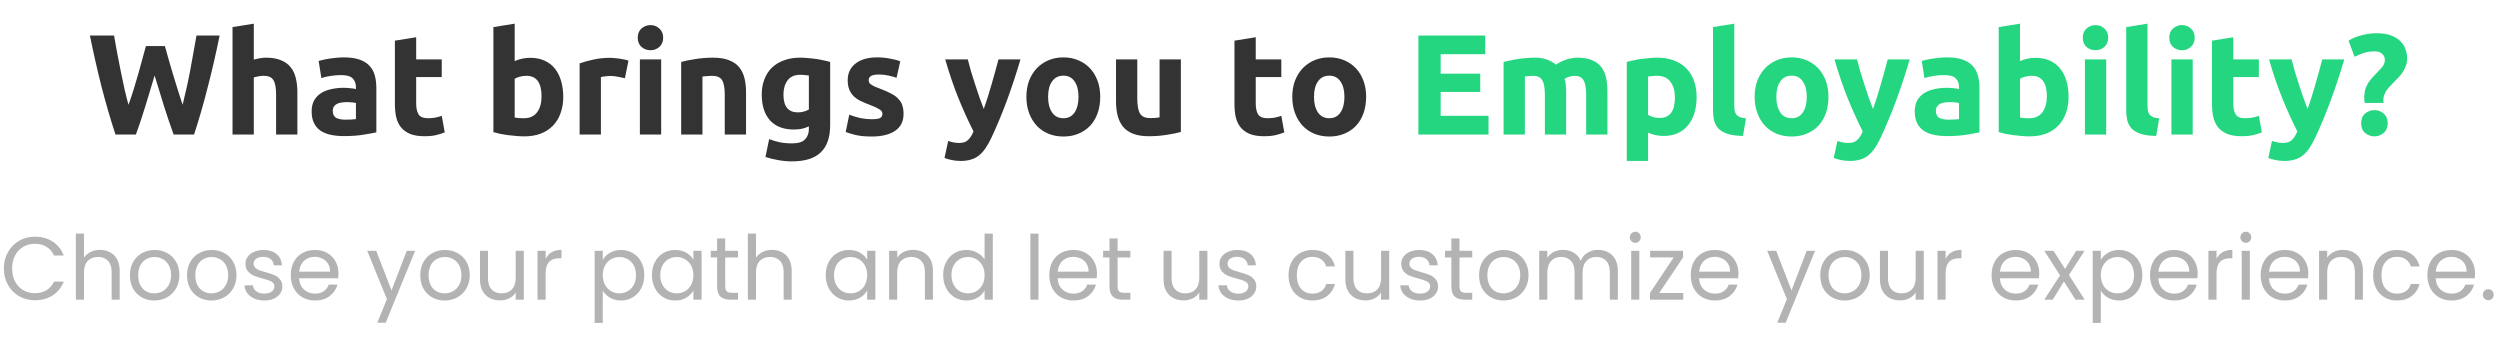 <svg width="560" height="76" viewBox="0 0 560 76" fill="none" xmlns="http://www.w3.org/2000/svg">
<path d="M36.94 10.324C37.196 11.198 37.473 12.191 37.772 13.3C38.092 14.388 38.423 15.518 38.764 16.692C39.127 17.865 39.489 19.038 39.852 20.212C40.215 21.385 40.567 22.473 40.908 23.476C41.185 22.388 41.463 21.204 41.74 19.924C42.039 18.644 42.316 17.321 42.572 15.956C42.828 14.591 43.073 13.236 43.308 11.892C43.564 10.527 43.799 9.214 44.012 7.956H49.196C48.449 11.668 47.585 15.433 46.604 19.252C45.644 23.07 44.599 26.697 43.468 30.132H38.892C38.145 28.084 37.42 25.94 36.716 23.7C36.012 21.439 35.319 19.177 34.636 16.916C33.953 19.177 33.271 21.439 32.588 23.7C31.905 25.94 31.191 28.084 30.444 30.132H25.868C24.737 26.697 23.681 23.07 22.7 19.252C21.74 15.433 20.887 11.668 20.14 7.956H25.548C25.761 9.214 25.996 10.527 26.252 11.892C26.508 13.236 26.775 14.591 27.052 15.956C27.329 17.321 27.607 18.644 27.884 19.924C28.183 21.204 28.481 22.388 28.78 23.476C29.164 22.43 29.537 21.321 29.9 20.148C30.263 18.974 30.615 17.801 30.956 16.628C31.297 15.454 31.607 14.324 31.884 13.236C32.183 12.148 32.449 11.177 32.684 10.324H36.94ZM52.084 30.132V6.068L56.852 5.3V13.364C57.172 13.257 57.577 13.161 58.068 13.076C58.58 12.969 59.07 12.916 59.54 12.916C60.905 12.916 62.036 13.108 62.932 13.492C63.849 13.854 64.574 14.377 65.108 15.06C65.662 15.742 66.046 16.553 66.26 17.492C66.494 18.43 66.612 19.476 66.612 20.628V30.132H61.844V21.204C61.844 19.668 61.641 18.58 61.236 17.94C60.852 17.3 60.126 16.98 59.06 16.98C58.633 16.98 58.228 17.023 57.844 17.108C57.481 17.172 57.15 17.247 56.852 17.332V30.132H52.084ZM77.359 26.804C77.829 26.804 78.277 26.793 78.704 26.772C79.13 26.75 79.472 26.718 79.728 26.676V23.06C79.535 23.017 79.248 22.974 78.864 22.932C78.48 22.889 78.127 22.868 77.808 22.868C77.359 22.868 76.933 22.9 76.528 22.964C76.144 23.006 75.802 23.102 75.504 23.252C75.205 23.401 74.97 23.604 74.799 23.86C74.629 24.116 74.543 24.436 74.543 24.82C74.543 25.567 74.789 26.089 75.279 26.388C75.791 26.665 76.485 26.804 77.359 26.804ZM76.975 12.852C78.383 12.852 79.557 13.012 80.496 13.332C81.434 13.652 82.181 14.111 82.736 14.708C83.311 15.305 83.717 16.03 83.951 16.884C84.186 17.737 84.303 18.686 84.303 19.732V29.652C83.621 29.801 82.671 29.972 81.456 30.164C80.24 30.377 78.767 30.484 77.04 30.484C75.951 30.484 74.96 30.388 74.064 30.196C73.189 30.004 72.431 29.695 71.791 29.268C71.151 28.82 70.661 28.244 70.32 27.54C69.978 26.836 69.808 25.972 69.808 24.948C69.808 23.966 69.999 23.134 70.383 22.452C70.789 21.769 71.322 21.225 71.984 20.82C72.645 20.415 73.402 20.127 74.255 19.956C75.109 19.764 75.994 19.668 76.912 19.668C77.53 19.668 78.074 19.7 78.543 19.764C79.034 19.806 79.429 19.87 79.728 19.956V19.508C79.728 18.697 79.482 18.047 78.992 17.556C78.501 17.065 77.647 16.82 76.431 16.82C75.621 16.82 74.821 16.884 74.031 17.012C73.242 17.119 72.559 17.279 71.984 17.492L71.376 13.652C71.653 13.566 71.994 13.481 72.4 13.396C72.826 13.289 73.285 13.204 73.775 13.14C74.266 13.055 74.778 12.991 75.311 12.948C75.866 12.884 76.421 12.852 76.975 12.852ZM88.455 9.108L93.223 8.34V13.3H98.951V17.268H93.223V23.188C93.223 24.191 93.394 24.991 93.735 25.588C94.098 26.185 94.812 26.484 95.879 26.484C96.391 26.484 96.914 26.441 97.447 26.356C98.002 26.249 98.503 26.11 98.951 25.94L99.623 29.652C99.047 29.887 98.407 30.089 97.703 30.26C96.999 30.43 96.135 30.516 95.111 30.516C93.81 30.516 92.732 30.345 91.879 30.004C91.026 29.641 90.343 29.151 89.831 28.532C89.319 27.892 88.956 27.124 88.743 26.228C88.551 25.332 88.455 24.34 88.455 23.252V9.108ZM121.305 21.588C121.305 18.516 120.175 16.98 117.913 16.98C117.423 16.98 116.932 17.044 116.441 17.172C115.972 17.3 115.588 17.46 115.289 17.652V26.324C115.524 26.366 115.823 26.409 116.185 26.452C116.548 26.473 116.943 26.484 117.369 26.484C118.671 26.484 119.652 26.036 120.313 25.14C120.975 24.244 121.305 23.06 121.305 21.588ZM126.169 21.716C126.169 23.06 125.967 24.276 125.561 25.364C125.177 26.452 124.612 27.38 123.865 28.148C123.119 28.916 122.201 29.513 121.113 29.94C120.025 30.345 118.788 30.548 117.401 30.548C116.825 30.548 116.217 30.516 115.577 30.452C114.959 30.409 114.34 30.345 113.721 30.26C113.124 30.174 112.548 30.078 111.993 29.972C111.439 29.844 110.948 29.716 110.521 29.588V6.068L115.289 5.3V13.684C115.823 13.449 116.377 13.268 116.953 13.14C117.529 13.012 118.148 12.948 118.809 12.948C120.004 12.948 121.06 13.161 121.977 13.588C122.895 13.993 123.663 14.58 124.281 15.348C124.9 16.116 125.369 17.044 125.689 18.132C126.009 19.198 126.169 20.393 126.169 21.716ZM139.978 17.524C139.551 17.417 139.05 17.311 138.474 17.204C137.898 17.076 137.279 17.012 136.618 17.012C136.319 17.012 135.956 17.044 135.53 17.108C135.124 17.151 134.815 17.204 134.602 17.268V30.132H129.834V14.196C130.687 13.897 131.69 13.62 132.842 13.364C134.015 13.086 135.316 12.948 136.746 12.948C137.002 12.948 137.311 12.969 137.674 13.012C138.036 13.033 138.399 13.076 138.762 13.14C139.124 13.182 139.487 13.246 139.85 13.332C140.212 13.396 140.522 13.481 140.778 13.588L139.978 17.524ZM148.102 30.132H143.334V13.3H148.102V30.132ZM148.55 8.436C148.55 9.31 148.262 10.004 147.686 10.516C147.131 11.007 146.47 11.252 145.702 11.252C144.934 11.252 144.262 11.007 143.686 10.516C143.131 10.004 142.854 9.31 142.854 8.436C142.854 7.561 143.131 6.878 143.686 6.388C144.262 5.876 144.934 5.62 145.702 5.62C146.47 5.62 147.131 5.876 147.686 6.388C148.262 6.878 148.55 7.561 148.55 8.436ZM152.584 13.876C153.394 13.641 154.44 13.428 155.72 13.236C157 13.023 158.344 12.916 159.752 12.916C161.181 12.916 162.365 13.108 163.304 13.492C164.264 13.854 165.021 14.377 165.576 15.06C166.13 15.742 166.525 16.553 166.76 17.492C166.994 18.43 167.112 19.476 167.112 20.628V30.132H162.344V21.204C162.344 19.668 162.141 18.58 161.736 17.94C161.33 17.3 160.573 16.98 159.464 16.98C159.122 16.98 158.76 17.001 158.376 17.044C157.992 17.065 157.65 17.097 157.352 17.14V30.132H152.584V13.876ZM175.492 21.172C175.492 23.838 176.569 25.172 178.724 25.172C179.214 25.172 179.673 25.108 180.1 24.98C180.526 24.852 180.889 24.703 181.188 24.532V16.916C180.953 16.873 180.676 16.841 180.356 16.82C180.036 16.777 179.662 16.756 179.236 16.756C177.977 16.756 177.038 17.172 176.42 18.004C175.801 18.836 175.492 19.892 175.492 21.172ZM185.956 28.02C185.956 30.772 185.252 32.809 183.844 34.132C182.457 35.476 180.302 36.148 177.38 36.148C176.356 36.148 175.332 36.052 174.308 35.86C173.284 35.689 172.334 35.455 171.46 35.156L172.292 31.156C173.038 31.454 173.817 31.689 174.628 31.86C175.46 32.031 176.398 32.116 177.444 32.116C178.809 32.116 179.769 31.817 180.324 31.22C180.9 30.622 181.188 29.855 181.188 28.916V28.308C180.676 28.543 180.142 28.724 179.588 28.852C179.054 28.959 178.468 29.012 177.828 29.012C175.502 29.012 173.721 28.329 172.484 26.964C171.246 25.577 170.628 23.646 170.628 21.172C170.628 19.934 170.82 18.814 171.204 17.812C171.588 16.788 172.142 15.913 172.868 15.188C173.614 14.463 174.521 13.908 175.588 13.524C176.654 13.118 177.86 12.916 179.204 12.916C179.78 12.916 180.366 12.948 180.964 13.012C181.582 13.055 182.19 13.118 182.788 13.204C183.385 13.289 183.95 13.396 184.484 13.524C185.038 13.63 185.529 13.748 185.956 13.876V28.02ZM195.26 26.708C196.134 26.708 196.753 26.622 197.116 26.452C197.478 26.281 197.66 25.951 197.66 25.46C197.66 25.076 197.425 24.745 196.956 24.468C196.486 24.169 195.772 23.838 194.812 23.476C194.065 23.198 193.382 22.91 192.764 22.612C192.166 22.313 191.654 21.961 191.228 21.556C190.801 21.129 190.47 20.628 190.236 20.052C190.001 19.476 189.884 18.782 189.884 17.972C189.884 16.393 190.47 15.145 191.644 14.228C192.817 13.31 194.428 12.852 196.476 12.852C197.5 12.852 198.481 12.948 199.42 13.14C200.358 13.31 201.105 13.502 201.66 13.716L200.828 17.428C200.273 17.236 199.665 17.065 199.004 16.916C198.364 16.767 197.638 16.692 196.828 16.692C195.334 16.692 194.588 17.108 194.588 17.94C194.588 18.132 194.62 18.302 194.684 18.452C194.748 18.601 194.876 18.75 195.068 18.9C195.26 19.028 195.516 19.177 195.836 19.348C196.177 19.497 196.604 19.668 197.116 19.86C198.161 20.244 199.025 20.628 199.708 21.012C200.39 21.375 200.924 21.78 201.308 22.228C201.713 22.654 201.99 23.134 202.14 23.668C202.31 24.201 202.396 24.82 202.396 25.524C202.396 27.188 201.766 28.447 200.508 29.3C199.27 30.153 197.51 30.58 195.228 30.58C193.734 30.58 192.486 30.452 191.484 30.196C190.502 29.94 189.82 29.727 189.436 29.556L190.236 25.684C191.046 26.004 191.878 26.26 192.732 26.452C193.585 26.622 194.428 26.708 195.26 26.708ZM228.59 13.3C227.63 16.543 226.628 19.582 225.582 22.42C224.537 25.257 223.396 28.009 222.158 30.676C221.71 31.636 221.262 32.447 220.814 33.108C220.366 33.791 219.876 34.345 219.342 34.772C218.809 35.22 218.201 35.54 217.518 35.732C216.857 35.945 216.078 36.052 215.182 36.052C214.436 36.052 213.742 35.977 213.102 35.828C212.484 35.7 211.972 35.55 211.566 35.38L212.398 31.572C212.889 31.742 213.326 31.86 213.71 31.924C214.094 31.988 214.5 32.02 214.926 32.02C215.78 32.02 216.43 31.785 216.878 31.316C217.348 30.868 217.742 30.238 218.062 29.428C216.974 27.294 215.886 24.905 214.798 22.26C213.71 19.593 212.686 16.607 211.726 13.3H216.782C216.996 14.132 217.241 15.039 217.518 16.02C217.817 16.98 218.126 17.961 218.446 18.964C218.766 19.945 219.086 20.905 219.406 21.844C219.748 22.782 220.068 23.636 220.366 24.404C220.644 23.636 220.932 22.782 221.23 21.844C221.529 20.905 221.817 19.945 222.094 18.964C222.393 17.961 222.67 16.98 222.926 16.02C223.204 15.039 223.449 14.132 223.662 13.3H228.59ZM246.453 21.684C246.453 23.006 246.261 24.223 245.877 25.332C245.493 26.42 244.938 27.358 244.213 28.148C243.487 28.916 242.613 29.513 241.589 29.94C240.586 30.366 239.455 30.58 238.197 30.58C236.959 30.58 235.829 30.366 234.805 29.94C233.802 29.513 232.938 28.916 232.213 28.148C231.487 27.358 230.922 26.42 230.517 25.332C230.111 24.223 229.909 23.006 229.909 21.684C229.909 20.361 230.111 19.156 230.517 18.068C230.943 16.98 231.519 16.052 232.245 15.284C232.991 14.516 233.866 13.918 234.869 13.492C235.893 13.065 237.002 12.852 238.197 12.852C239.413 12.852 240.522 13.065 241.525 13.492C242.549 13.918 243.423 14.516 244.149 15.284C244.874 16.052 245.439 16.98 245.845 18.068C246.25 19.156 246.453 20.361 246.453 21.684ZM241.589 21.684C241.589 20.212 241.29 19.06 240.693 18.228C240.117 17.375 239.285 16.948 238.197 16.948C237.109 16.948 236.266 17.375 235.669 18.228C235.071 19.06 234.773 20.212 234.773 21.684C234.773 23.156 235.071 24.329 235.669 25.204C236.266 26.057 237.109 26.484 238.197 26.484C239.285 26.484 240.117 26.057 240.693 25.204C241.29 24.329 241.589 23.156 241.589 21.684ZM264.514 29.556C263.704 29.791 262.658 30.004 261.378 30.196C260.098 30.409 258.754 30.516 257.346 30.516C255.917 30.516 254.722 30.324 253.762 29.94C252.824 29.556 252.077 29.023 251.522 28.34C250.968 27.636 250.573 26.804 250.338 25.844C250.104 24.884 249.986 23.828 249.986 22.676V13.3H254.754V22.1C254.754 23.636 254.957 24.745 255.362 25.428C255.768 26.11 256.525 26.452 257.634 26.452C257.976 26.452 258.338 26.441 258.722 26.42C259.106 26.377 259.448 26.334 259.746 26.292V13.3H264.514V29.556ZM276.518 9.108L281.286 8.34V13.3H287.014V17.268H281.286V23.188C281.286 24.191 281.456 24.991 281.798 25.588C282.16 26.185 282.875 26.484 283.942 26.484C284.454 26.484 284.976 26.441 285.51 26.356C286.064 26.249 286.566 26.11 287.014 25.94L287.686 29.652C287.11 29.887 286.47 30.089 285.766 30.26C285.062 30.43 284.198 30.516 283.174 30.516C281.872 30.516 280.795 30.345 279.942 30.004C279.088 29.641 278.406 29.151 277.894 28.532C277.382 27.892 277.019 27.124 276.806 26.228C276.614 25.332 276.518 24.34 276.518 23.252V9.108ZM306.015 21.684C306.015 23.006 305.823 24.223 305.439 25.332C305.055 26.42 304.501 27.358 303.775 28.148C303.05 28.916 302.175 29.513 301.151 29.94C300.149 30.366 299.018 30.58 297.759 30.58C296.522 30.58 295.391 30.366 294.367 29.94C293.365 29.513 292.501 28.916 291.775 28.148C291.05 27.358 290.485 26.42 290.079 25.332C289.674 24.223 289.471 23.006 289.471 21.684C289.471 20.361 289.674 19.156 290.079 18.068C290.506 16.98 291.082 16.052 291.807 15.284C292.554 14.516 293.429 13.918 294.431 13.492C295.455 13.065 296.565 12.852 297.759 12.852C298.975 12.852 300.085 13.065 301.087 13.492C302.111 13.918 302.986 14.516 303.711 15.284C304.437 16.052 305.002 16.98 305.407 18.068C305.813 19.156 306.015 20.361 306.015 21.684ZM301.151 21.684C301.151 20.212 300.853 19.06 300.255 18.228C299.679 17.375 298.847 16.948 297.759 16.948C296.671 16.948 295.829 17.375 295.231 18.228C294.634 19.06 294.335 20.212 294.335 21.684C294.335 23.156 294.634 24.329 295.231 25.204C295.829 26.057 296.671 26.484 297.759 26.484C298.847 26.484 299.679 26.057 300.255 25.204C300.853 24.329 301.151 23.156 301.151 21.684Z" fill="#333333"/>
<path d="M317.716 30.132V7.956H332.692V12.148H322.708V16.5H331.572V20.596H322.708V25.94H333.428V30.132H317.716ZM346.051 21.204C346.051 19.668 345.848 18.58 345.443 17.94C345.059 17.3 344.387 16.98 343.427 16.98C343.128 16.98 342.819 17.001 342.499 17.044C342.179 17.065 341.869 17.097 341.571 17.14V30.132H336.803V13.876C337.208 13.769 337.677 13.662 338.211 13.556C338.765 13.428 339.341 13.321 339.939 13.236C340.557 13.129 341.187 13.055 341.827 13.012C342.467 12.948 343.096 12.916 343.715 12.916C344.931 12.916 345.912 13.076 346.659 13.396C347.427 13.694 348.056 14.057 348.547 14.484C349.229 13.993 350.008 13.609 350.883 13.332C351.779 13.055 352.6 12.916 353.347 12.916C354.691 12.916 355.789 13.108 356.643 13.492C357.517 13.854 358.211 14.377 358.723 15.06C359.235 15.742 359.587 16.553 359.779 17.492C359.971 18.43 360.067 19.476 360.067 20.628V30.132H355.299V21.204C355.299 19.668 355.096 18.58 354.691 17.94C354.307 17.3 353.635 16.98 352.675 16.98C352.419 16.98 352.056 17.044 351.587 17.172C351.139 17.3 350.765 17.46 350.467 17.652C350.616 18.142 350.712 18.665 350.755 19.22C350.797 19.753 350.819 20.329 350.819 20.948V30.132H346.051V21.204ZM375.18 21.844C375.18 20.372 374.85 19.198 374.188 18.324C373.527 17.428 372.546 16.98 371.244 16.98C370.818 16.98 370.423 17.001 370.06 17.044C369.698 17.065 369.399 17.097 369.164 17.14V25.748C369.463 25.94 369.847 26.1 370.316 26.228C370.807 26.356 371.298 26.42 371.788 26.42C374.05 26.42 375.18 24.895 375.18 21.844ZM380.044 21.716C380.044 23.017 379.884 24.201 379.564 25.268C379.244 26.334 378.775 27.252 378.156 28.02C377.538 28.788 376.77 29.385 375.852 29.812C374.935 30.238 373.879 30.452 372.684 30.452C372.023 30.452 371.404 30.388 370.828 30.26C370.252 30.132 369.698 29.951 369.164 29.716V36.052H364.396V13.876C364.823 13.748 365.314 13.63 365.868 13.524C366.423 13.396 366.999 13.289 367.596 13.204C368.215 13.118 368.834 13.055 369.452 13.012C370.092 12.948 370.7 12.916 371.276 12.916C372.663 12.916 373.9 13.129 374.988 13.556C376.076 13.961 376.994 14.548 377.74 15.316C378.487 16.062 379.052 16.98 379.436 18.068C379.842 19.156 380.044 20.372 380.044 21.716ZM390.429 30.452C389.042 30.43 387.911 30.281 387.037 30.004C386.183 29.727 385.501 29.343 384.989 28.852C384.498 28.34 384.157 27.732 383.965 27.028C383.794 26.302 383.709 25.492 383.709 24.596V6.068L388.477 5.3V23.636C388.477 24.062 388.509 24.447 388.573 24.788C388.637 25.129 388.754 25.417 388.925 25.652C389.117 25.887 389.383 26.078 389.725 26.228C390.066 26.377 390.525 26.473 391.101 26.516L390.429 30.452ZM409.578 21.684C409.578 23.006 409.386 24.223 409.002 25.332C408.618 26.42 408.063 27.358 407.338 28.148C406.612 28.916 405.738 29.513 404.714 29.94C403.711 30.366 402.58 30.58 401.322 30.58C400.084 30.58 398.954 30.366 397.93 29.94C396.927 29.513 396.063 28.916 395.338 28.148C394.612 27.358 394.047 26.42 393.642 25.332C393.236 24.223 393.034 23.006 393.034 21.684C393.034 20.361 393.236 19.156 393.642 18.068C394.068 16.98 394.644 16.052 395.37 15.284C396.116 14.516 396.991 13.918 397.994 13.492C399.018 13.065 400.127 12.852 401.322 12.852C402.538 12.852 403.647 13.065 404.65 13.492C405.674 13.918 406.548 14.516 407.274 15.284C407.999 16.052 408.564 16.98 408.97 18.068C409.375 19.156 409.578 20.361 409.578 21.684ZM404.714 21.684C404.714 20.212 404.415 19.06 403.818 18.228C403.242 17.375 402.41 16.948 401.322 16.948C400.234 16.948 399.391 17.375 398.794 18.228C398.196 19.06 397.898 20.212 397.898 21.684C397.898 23.156 398.196 24.329 398.794 25.204C399.391 26.057 400.234 26.484 401.322 26.484C402.41 26.484 403.242 26.057 403.818 25.204C404.415 24.329 404.714 23.156 404.714 21.684ZM427.778 13.3C426.818 16.543 425.815 19.582 424.77 22.42C423.724 25.257 422.583 28.009 421.346 30.676C420.898 31.636 420.45 32.447 420.002 33.108C419.554 33.791 419.063 34.345 418.53 34.772C417.996 35.22 417.388 35.54 416.706 35.732C416.044 35.945 415.266 36.052 414.37 36.052C413.623 36.052 412.93 35.977 412.29 35.828C411.671 35.7 411.159 35.55 410.754 35.38L411.586 31.572C412.076 31.742 412.514 31.86 412.898 31.924C413.282 31.988 413.687 32.02 414.114 32.02C414.967 32.02 415.618 31.785 416.066 31.316C416.535 30.868 416.93 30.238 417.25 29.428C416.162 27.294 415.074 24.905 413.986 22.26C412.898 19.593 411.874 16.607 410.914 13.3H415.97C416.183 14.132 416.428 15.039 416.706 16.02C417.004 16.98 417.314 17.961 417.634 18.964C417.954 19.945 418.274 20.905 418.594 21.844C418.935 22.782 419.255 23.636 419.554 24.404C419.831 23.636 420.119 22.782 420.418 21.844C420.716 20.905 421.004 19.945 421.282 18.964C421.58 17.961 421.858 16.98 422.114 16.02C422.391 15.039 422.636 14.132 422.85 13.3H427.778ZM436.453 26.804C436.923 26.804 437.371 26.793 437.797 26.772C438.224 26.75 438.565 26.718 438.821 26.676V23.06C438.629 23.017 438.341 22.974 437.957 22.932C437.573 22.889 437.221 22.868 436.901 22.868C436.453 22.868 436.027 22.9 435.621 22.964C435.237 23.006 434.896 23.102 434.597 23.252C434.299 23.401 434.064 23.604 433.893 23.86C433.723 24.116 433.637 24.436 433.637 24.82C433.637 25.567 433.883 26.089 434.373 26.388C434.885 26.665 435.579 26.804 436.453 26.804ZM436.069 12.852C437.477 12.852 438.651 13.012 439.589 13.332C440.528 13.652 441.275 14.111 441.829 14.708C442.405 15.305 442.811 16.03 443.045 16.884C443.28 17.737 443.397 18.686 443.397 19.732V29.652C442.715 29.801 441.765 29.972 440.549 30.164C439.333 30.377 437.861 30.484 436.133 30.484C435.045 30.484 434.053 30.388 433.157 30.196C432.283 30.004 431.525 29.695 430.885 29.268C430.245 28.82 429.755 28.244 429.413 27.54C429.072 26.836 428.901 25.972 428.901 24.948C428.901 23.966 429.093 23.134 429.477 22.452C429.883 21.769 430.416 21.225 431.077 20.82C431.739 20.415 432.496 20.127 433.349 19.956C434.203 19.764 435.088 19.668 436.005 19.668C436.624 19.668 437.168 19.7 437.637 19.764C438.128 19.806 438.523 19.87 438.821 19.956V19.508C438.821 18.697 438.576 18.047 438.085 17.556C437.595 17.065 436.741 16.82 435.525 16.82C434.715 16.82 433.915 16.884 433.125 17.012C432.336 17.119 431.653 17.279 431.077 17.492L430.469 13.652C430.747 13.566 431.088 13.481 431.493 13.396C431.92 13.289 432.379 13.204 432.869 13.14C433.36 13.055 433.872 12.991 434.405 12.948C434.96 12.884 435.515 12.852 436.069 12.852ZM458.493 21.588C458.493 18.516 457.362 16.98 455.101 16.98C454.61 16.98 454.119 17.044 453.629 17.172C453.159 17.3 452.775 17.46 452.477 17.652V26.324C452.711 26.366 453.01 26.409 453.373 26.452C453.735 26.473 454.13 26.484 454.557 26.484C455.858 26.484 456.839 26.036 457.501 25.14C458.162 24.244 458.493 23.06 458.493 21.588ZM463.357 21.716C463.357 23.06 463.154 24.276 462.749 25.364C462.365 26.452 461.799 27.38 461.053 28.148C460.306 28.916 459.389 29.513 458.301 29.94C457.213 30.345 455.975 30.548 454.589 30.548C454.013 30.548 453.405 30.516 452.765 30.452C452.146 30.409 451.527 30.345 450.909 30.26C450.311 30.174 449.735 30.078 449.181 29.972C448.626 29.844 448.135 29.716 447.709 29.588V6.068L452.477 5.3V13.684C453.01 13.449 453.565 13.268 454.141 13.14C454.717 13.012 455.335 12.948 455.997 12.948C457.191 12.948 458.247 13.161 459.165 13.588C460.082 13.993 460.85 14.58 461.469 15.348C462.087 16.116 462.557 17.044 462.877 18.132C463.197 19.198 463.357 20.393 463.357 21.716ZM471.789 30.132H467.021V13.3H471.789V30.132ZM472.237 8.436C472.237 9.31 471.949 10.004 471.373 10.516C470.819 11.007 470.157 11.252 469.389 11.252C468.621 11.252 467.949 11.007 467.373 10.516C466.819 10.004 466.541 9.31 466.541 8.436C466.541 7.561 466.819 6.878 467.373 6.388C467.949 5.876 468.621 5.62 469.389 5.62C470.157 5.62 470.819 5.876 471.373 6.388C471.949 6.878 472.237 7.561 472.237 8.436ZM482.991 30.452C481.605 30.43 480.474 30.281 479.599 30.004C478.746 29.727 478.063 29.343 477.551 28.852C477.061 28.34 476.719 27.732 476.527 27.028C476.357 26.302 476.271 25.492 476.271 24.596V6.068L481.039 5.3V23.636C481.039 24.062 481.071 24.447 481.135 24.788C481.199 25.129 481.317 25.417 481.487 25.652C481.679 25.887 481.946 26.078 482.287 26.228C482.629 26.377 483.087 26.473 483.663 26.516L482.991 30.452ZM491.164 30.132H486.396V13.3H491.164V30.132ZM491.612 8.436C491.612 9.31 491.324 10.004 490.748 10.516C490.194 11.007 489.532 11.252 488.764 11.252C487.996 11.252 487.324 11.007 486.748 10.516C486.194 10.004 485.916 9.31 485.916 8.436C485.916 7.561 486.194 6.878 486.748 6.388C487.324 5.876 487.996 5.62 488.764 5.62C489.532 5.62 490.194 5.876 490.748 6.388C491.324 6.878 491.612 7.561 491.612 8.436ZM495.486 9.108L500.254 8.34V13.3H505.982V17.268H500.254V23.188C500.254 24.191 500.425 24.991 500.766 25.588C501.129 26.185 501.844 26.484 502.91 26.484C503.422 26.484 503.945 26.441 504.478 26.356C505.033 26.249 505.534 26.11 505.982 25.94L506.654 29.652C506.078 29.887 505.438 30.089 504.734 30.26C504.03 30.43 503.166 30.516 502.142 30.516C500.841 30.516 499.764 30.345 498.91 30.004C498.057 29.641 497.374 29.151 496.862 28.532C496.35 27.892 495.988 27.124 495.774 26.228C495.582 25.332 495.486 24.34 495.486 23.252V9.108ZM525.122 13.3C524.162 16.543 523.159 19.582 522.114 22.42C521.068 25.257 519.927 28.009 518.69 30.676C518.242 31.636 517.794 32.447 517.345 33.108C516.898 33.791 516.407 34.345 515.874 34.772C515.34 35.22 514.732 35.54 514.05 35.732C513.388 35.945 512.61 36.052 511.714 36.052C510.967 36.052 510.274 35.977 509.634 35.828C509.015 35.7 508.503 35.55 508.098 35.38L508.93 31.572C509.42 31.742 509.858 31.86 510.242 31.924C510.626 31.988 511.031 32.02 511.458 32.02C512.311 32.02 512.962 31.785 513.41 31.316C513.879 30.868 514.274 30.238 514.594 29.428C513.506 27.294 512.418 24.905 511.33 22.26C510.242 19.593 509.218 16.607 508.258 13.3H513.314C513.527 14.132 513.772 15.039 514.05 16.02C514.348 16.98 514.658 17.961 514.978 18.964C515.298 19.945 515.618 20.905 515.938 21.844C516.279 22.782 516.599 23.636 516.898 24.404C517.175 23.636 517.463 22.782 517.762 21.844C518.06 20.905 518.348 19.945 518.626 18.964C518.924 17.961 519.202 16.98 519.458 16.02C519.735 15.039 519.98 14.132 520.194 13.3H525.122ZM531.87 11.508C531.102 11.508 530.376 11.604 529.694 11.796C529.011 11.988 528.254 12.297 527.422 12.724L526.078 9.108C526.91 8.575 527.891 8.169 529.022 7.892C530.152 7.593 531.262 7.444 532.35 7.444C533.715 7.444 534.835 7.625 535.71 7.988C536.606 8.351 537.31 8.809 537.822 9.364C538.334 9.918 538.686 10.527 538.878 11.188C539.091 11.849 539.198 12.479 539.198 13.076C539.198 13.673 539.102 14.228 538.91 14.74C538.739 15.23 538.515 15.689 538.238 16.116C537.96 16.543 537.64 16.948 537.278 17.332C536.915 17.716 536.563 18.078 536.222 18.42C535.966 18.676 535.699 18.953 535.422 19.252C535.144 19.529 534.888 19.828 534.654 20.148C534.44 20.468 534.259 20.809 534.11 21.172C533.96 21.513 533.885 21.865 533.885 22.228C533.885 22.313 533.885 22.441 533.885 22.612C533.885 22.782 533.896 22.932 533.918 23.06H529.694C529.651 22.846 529.619 22.612 529.598 22.356C529.598 22.078 529.598 21.844 529.598 21.652C529.598 21.055 529.672 20.521 529.822 20.052C529.971 19.561 530.163 19.113 530.398 18.708C530.654 18.281 530.942 17.887 531.262 17.524C531.582 17.161 531.912 16.809 532.254 16.468C532.744 15.977 533.192 15.497 533.598 15.028C534.003 14.537 534.206 13.982 534.206 13.364C534.206 12.852 534.003 12.415 533.598 12.052C533.214 11.689 532.638 11.508 531.87 11.508ZM534.845 27.604C534.845 28.543 534.536 29.268 533.918 29.78C533.32 30.292 532.638 30.548 531.87 30.548C531.102 30.548 530.408 30.292 529.79 29.78C529.192 29.268 528.894 28.543 528.894 27.604C528.894 26.665 529.192 25.94 529.79 25.428C530.408 24.916 531.102 24.66 531.87 24.66C532.638 24.66 533.32 24.916 533.918 25.428C534.536 25.94 534.845 26.665 534.845 27.604Z" fill="#24D680"/>
<path d="M0.86 60.152C0.86 58.792 1.167 57.572 1.78 56.492C2.393 55.398 3.227 54.545 4.28 53.932C5.347 53.319 6.527 53.012 7.82 53.012C9.34 53.012 10.667 53.379 11.8 54.112C12.933 54.845 13.76 55.885 14.28 57.232H12.1C11.713 56.392 11.153 55.745 10.42 55.292C9.7 54.839 8.833 54.612 7.82 54.612C6.847 54.612 5.973 54.839 5.2 55.292C4.427 55.745 3.82 56.392 3.38 57.232C2.94 58.059 2.72 59.032 2.72 60.152C2.72 61.258 2.94 62.232 3.38 63.072C3.82 63.898 4.427 64.538 5.2 64.992C5.973 65.445 6.847 65.672 7.82 65.672C8.833 65.672 9.7 65.452 10.42 65.012C11.153 64.558 11.713 63.912 12.1 63.072H14.28C13.76 64.405 12.933 65.439 11.8 66.172C10.667 66.892 9.34 67.252 7.82 67.252C6.527 67.252 5.347 66.952 4.28 66.352C3.227 65.739 2.393 64.892 1.78 63.812C1.167 62.732 0.86 61.512 0.86 60.152ZM22.429 55.972C23.256 55.972 24.003 56.152 24.669 56.512C25.336 56.858 25.856 57.385 26.229 58.092C26.616 58.798 26.809 59.658 26.809 60.672V67.132H25.009V60.932C25.009 59.839 24.736 59.005 24.189 58.432C23.643 57.845 22.896 57.552 21.949 57.552C20.989 57.552 20.223 57.852 19.649 58.452C19.089 59.052 18.809 59.925 18.809 61.072V67.132H16.989V52.332H18.809V57.732C19.169 57.172 19.663 56.739 20.289 56.432C20.929 56.125 21.643 55.972 22.429 55.972ZM34.562 67.312C33.535 67.312 32.602 67.079 31.762 66.612C30.936 66.145 30.282 65.485 29.802 64.632C29.335 63.765 29.102 62.765 29.102 61.632C29.102 60.512 29.342 59.525 29.822 58.672C30.316 57.805 30.982 57.145 31.822 56.692C32.662 56.225 33.602 55.992 34.642 55.992C35.682 55.992 36.622 56.225 37.462 56.692C38.302 57.145 38.962 57.798 39.442 58.652C39.935 59.505 40.182 60.498 40.182 61.632C40.182 62.765 39.929 63.765 39.422 64.632C38.929 65.485 38.255 66.145 37.402 66.612C36.549 67.079 35.602 67.312 34.562 67.312ZM34.562 65.712C35.215 65.712 35.829 65.558 36.402 65.252C36.975 64.945 37.435 64.485 37.782 63.872C38.142 63.258 38.322 62.512 38.322 61.632C38.322 60.752 38.149 60.005 37.802 59.392C37.456 58.779 37.002 58.325 36.442 58.032C35.882 57.725 35.276 57.572 34.622 57.572C33.956 57.572 33.342 57.725 32.782 58.032C32.236 58.325 31.796 58.779 31.462 59.392C31.129 60.005 30.962 60.752 30.962 61.632C30.962 62.525 31.122 63.279 31.442 63.892C31.776 64.505 32.215 64.965 32.762 65.272C33.309 65.565 33.909 65.712 34.562 65.712ZM47.355 67.312C46.328 67.312 45.395 67.079 44.555 66.612C43.728 66.145 43.075 65.485 42.595 64.632C42.129 63.765 41.895 62.765 41.895 61.632C41.895 60.512 42.135 59.525 42.615 58.672C43.108 57.805 43.775 57.145 44.615 56.692C45.455 56.225 46.395 55.992 47.435 55.992C48.475 55.992 49.415 56.225 50.255 56.692C51.095 57.145 51.755 57.798 52.235 58.652C52.728 59.505 52.975 60.498 52.975 61.632C52.975 62.765 52.722 63.765 52.215 64.632C51.722 65.485 51.048 66.145 50.195 66.612C49.342 67.079 48.395 67.312 47.355 67.312ZM47.355 65.712C48.008 65.712 48.622 65.558 49.195 65.252C49.769 64.945 50.228 64.485 50.575 63.872C50.935 63.258 51.115 62.512 51.115 61.632C51.115 60.752 50.942 60.005 50.595 59.392C50.248 58.779 49.795 58.325 49.235 58.032C48.675 57.725 48.069 57.572 47.415 57.572C46.748 57.572 46.135 57.725 45.575 58.032C45.029 58.325 44.589 58.779 44.255 59.392C43.922 60.005 43.755 60.752 43.755 61.632C43.755 62.525 43.915 63.279 44.235 63.892C44.569 64.505 45.008 64.965 45.555 65.272C46.102 65.565 46.702 65.712 47.355 65.712ZM59.248 67.312C58.408 67.312 57.655 67.172 56.988 66.892C56.322 66.599 55.795 66.198 55.408 65.692C55.022 65.172 54.808 64.579 54.768 63.912H56.648C56.702 64.459 56.955 64.905 57.408 65.252C57.875 65.599 58.481 65.772 59.228 65.772C59.922 65.772 60.468 65.618 60.868 65.312C61.268 65.005 61.468 64.618 61.468 64.152C61.468 63.672 61.255 63.319 60.828 63.092C60.401 62.852 59.742 62.618 58.848 62.392C58.035 62.178 57.368 61.965 56.848 61.752C56.342 61.525 55.901 61.199 55.528 60.772C55.168 60.332 54.988 59.758 54.988 59.052C54.988 58.492 55.155 57.978 55.488 57.512C55.822 57.045 56.295 56.678 56.908 56.412C57.522 56.132 58.221 55.992 59.008 55.992C60.221 55.992 61.202 56.298 61.948 56.912C62.695 57.525 63.095 58.365 63.148 59.432H61.328C61.288 58.858 61.055 58.398 60.628 58.052C60.215 57.705 59.655 57.532 58.948 57.532C58.295 57.532 57.775 57.672 57.388 57.952C57.002 58.232 56.808 58.599 56.808 59.052C56.808 59.412 56.922 59.712 57.148 59.952C57.388 60.178 57.681 60.365 58.028 60.512C58.388 60.645 58.882 60.798 59.508 60.972C60.295 61.185 60.935 61.398 61.428 61.612C61.922 61.812 62.342 62.118 62.688 62.532C63.048 62.945 63.235 63.485 63.248 64.152C63.248 64.752 63.081 65.292 62.748 65.772C62.415 66.252 61.941 66.632 61.328 66.912C60.728 67.178 60.035 67.312 59.248 67.312ZM75.817 61.232C75.817 61.578 75.797 61.945 75.757 62.332H66.997C67.064 63.412 67.431 64.258 68.097 64.872C68.777 65.472 69.597 65.772 70.557 65.772C71.344 65.772 71.997 65.592 72.517 65.232C73.051 64.859 73.424 64.365 73.637 63.752H75.597C75.304 64.805 74.717 65.665 73.837 66.332C72.957 66.985 71.864 67.312 70.557 67.312C69.517 67.312 68.584 67.079 67.757 66.612C66.944 66.145 66.304 65.485 65.837 64.632C65.371 63.765 65.137 62.765 65.137 61.632C65.137 60.498 65.364 59.505 65.817 58.652C66.271 57.798 66.904 57.145 67.717 56.692C68.544 56.225 69.491 55.992 70.557 55.992C71.597 55.992 72.517 56.218 73.317 56.672C74.117 57.125 74.731 57.752 75.157 58.552C75.597 59.339 75.817 60.232 75.817 61.232ZM73.937 60.852C73.937 60.158 73.784 59.565 73.477 59.072C73.171 58.565 72.751 58.185 72.217 57.932C71.697 57.665 71.117 57.532 70.477 57.532C69.557 57.532 68.771 57.825 68.117 58.412C67.477 58.998 67.111 59.812 67.017 60.852H73.937ZM92.992 56.172L86.392 72.292H84.512L86.672 67.012L82.252 56.172H84.272L87.712 65.052L91.112 56.172H92.992ZM99.601 67.312C98.575 67.312 97.641 67.079 96.801 66.612C95.975 66.145 95.321 65.485 94.841 64.632C94.375 63.765 94.141 62.765 94.141 61.632C94.141 60.512 94.381 59.525 94.861 58.672C95.355 57.805 96.021 57.145 96.861 56.692C97.701 56.225 98.641 55.992 99.681 55.992C100.721 55.992 101.661 56.225 102.501 56.692C103.341 57.145 104.001 57.798 104.481 58.652C104.975 59.505 105.221 60.498 105.221 61.632C105.221 62.765 104.968 63.765 104.461 64.632C103.968 65.485 103.295 66.145 102.441 66.612C101.588 67.079 100.641 67.312 99.601 67.312ZM99.601 65.712C100.255 65.712 100.868 65.558 101.441 65.252C102.015 64.945 102.475 64.485 102.821 63.872C103.181 63.258 103.361 62.512 103.361 61.632C103.361 60.752 103.188 60.005 102.841 59.392C102.495 58.779 102.041 58.325 101.481 58.032C100.921 57.725 100.315 57.572 99.661 57.572C98.995 57.572 98.381 57.725 97.821 58.032C97.275 58.325 96.835 58.779 96.501 59.392C96.168 60.005 96.001 60.752 96.001 61.632C96.001 62.525 96.161 63.279 96.481 63.892C96.815 64.505 97.255 64.965 97.801 65.272C98.348 65.565 98.948 65.712 99.601 65.712ZM117.334 56.172V67.132H115.514V65.512C115.168 66.072 114.681 66.512 114.054 66.832C113.441 67.138 112.761 67.292 112.014 67.292C111.161 67.292 110.394 67.118 109.714 66.772C109.034 66.412 108.494 65.879 108.094 65.172C107.708 64.465 107.514 63.605 107.514 62.592V56.172H109.314V62.352C109.314 63.432 109.588 64.265 110.134 64.852C110.681 65.425 111.428 65.712 112.374 65.712C113.348 65.712 114.114 65.412 114.674 64.812C115.234 64.212 115.514 63.339 115.514 62.192V56.172H117.334ZM122.227 57.952C122.547 57.325 123.001 56.839 123.587 56.492C124.187 56.145 124.914 55.972 125.767 55.972V57.852H125.287C123.247 57.852 122.227 58.959 122.227 61.172V67.132H120.407V56.172H122.227V57.952ZM135.02 58.192C135.38 57.565 135.913 57.045 136.62 56.632C137.34 56.205 138.173 55.992 139.12 55.992C140.093 55.992 140.973 56.225 141.76 56.692C142.56 57.158 143.187 57.819 143.64 58.672C144.093 59.512 144.32 60.492 144.32 61.612C144.32 62.718 144.093 63.705 143.64 64.572C143.187 65.439 142.56 66.112 141.76 66.592C140.973 67.072 140.093 67.312 139.12 67.312C138.187 67.312 137.36 67.105 136.64 66.692C135.933 66.265 135.393 65.739 135.02 65.112V72.332H133.2V56.172H135.02V58.192ZM142.46 61.612C142.46 60.785 142.293 60.065 141.96 59.452C141.627 58.839 141.173 58.372 140.6 58.052C140.04 57.732 139.42 57.572 138.74 57.572C138.073 57.572 137.453 57.739 136.88 58.072C136.32 58.392 135.867 58.865 135.52 59.492C135.187 60.105 135.02 60.819 135.02 61.632C135.02 62.459 135.187 63.185 135.52 63.812C135.867 64.425 136.32 64.898 136.88 65.232C137.453 65.552 138.073 65.712 138.74 65.712C139.42 65.712 140.04 65.552 140.6 65.232C141.173 64.898 141.627 64.425 141.96 63.812C142.293 63.185 142.46 62.452 142.46 61.612ZM146.036 61.612C146.036 60.492 146.262 59.512 146.716 58.672C147.169 57.819 147.789 57.158 148.576 56.692C149.376 56.225 150.262 55.992 151.236 55.992C152.196 55.992 153.029 56.199 153.736 56.612C154.442 57.025 154.969 57.545 155.316 58.172V56.172H157.156V67.132H155.316V65.092C154.956 65.732 154.416 66.265 153.696 66.692C152.989 67.105 152.162 67.312 151.216 67.312C150.242 67.312 149.362 67.072 148.576 66.592C147.789 66.112 147.169 65.439 146.716 64.572C146.262 63.705 146.036 62.718 146.036 61.612ZM155.316 61.632C155.316 60.805 155.149 60.085 154.816 59.472C154.482 58.858 154.029 58.392 153.456 58.072C152.896 57.739 152.276 57.572 151.596 57.572C150.916 57.572 150.296 57.732 149.736 58.052C149.176 58.372 148.729 58.839 148.396 59.452C148.062 60.065 147.896 60.785 147.896 61.612C147.896 62.452 148.062 63.185 148.396 63.812C148.729 64.425 149.176 64.898 149.736 65.232C150.296 65.552 150.916 65.712 151.596 65.712C152.276 65.712 152.896 65.552 153.456 65.232C154.029 64.898 154.482 64.425 154.816 63.812C155.149 63.185 155.316 62.459 155.316 61.632ZM162.451 57.672V64.132C162.451 64.665 162.565 65.045 162.791 65.272C163.018 65.485 163.411 65.592 163.971 65.592H165.311V67.132H163.671C162.658 67.132 161.898 66.898 161.391 66.432C160.885 65.965 160.631 65.198 160.631 64.132V57.672H159.211V56.172H160.631V53.412H162.451V56.172H165.311V57.672H162.451ZM172.957 55.972C173.783 55.972 174.53 56.152 175.197 56.512C175.863 56.858 176.383 57.385 176.757 58.092C177.143 58.798 177.337 59.658 177.337 60.672V67.132H175.537V60.932C175.537 59.839 175.263 59.005 174.717 58.432C174.17 57.845 173.423 57.552 172.477 57.552C171.517 57.552 170.75 57.852 170.177 58.452C169.617 59.052 169.337 59.925 169.337 61.072V67.132H167.517V52.332H169.337V57.732C169.697 57.172 170.19 56.739 170.817 56.432C171.457 56.125 172.17 55.972 172.957 55.972ZM184.962 61.612C184.962 60.492 185.188 59.512 185.642 58.672C186.095 57.819 186.715 57.158 187.502 56.692C188.302 56.225 189.188 55.992 190.162 55.992C191.122 55.992 191.955 56.199 192.662 56.612C193.368 57.025 193.895 57.545 194.242 58.172V56.172H196.082V67.132H194.242V65.092C193.882 65.732 193.342 66.265 192.622 66.692C191.915 67.105 191.088 67.312 190.142 67.312C189.168 67.312 188.288 67.072 187.502 66.592C186.715 66.112 186.095 65.439 185.642 64.572C185.188 63.705 184.962 62.718 184.962 61.612ZM194.242 61.632C194.242 60.805 194.075 60.085 193.742 59.472C193.408 58.858 192.955 58.392 192.382 58.072C191.822 57.739 191.202 57.572 190.522 57.572C189.842 57.572 189.222 57.732 188.662 58.052C188.102 58.372 187.655 58.839 187.322 59.452C186.988 60.065 186.822 60.785 186.822 61.612C186.822 62.452 186.988 63.185 187.322 63.812C187.655 64.425 188.102 64.898 188.662 65.232C189.222 65.552 189.842 65.712 190.522 65.712C191.202 65.712 191.822 65.552 192.382 65.232C192.955 64.898 193.408 64.425 193.742 63.812C194.075 63.185 194.242 62.459 194.242 61.632ZM204.497 55.972C205.831 55.972 206.911 56.379 207.737 57.192C208.564 57.992 208.977 59.152 208.977 60.672V67.132H207.177V60.932C207.177 59.839 206.904 59.005 206.357 58.432C205.811 57.845 205.064 57.552 204.117 57.552C203.157 57.552 202.391 57.852 201.817 58.452C201.257 59.052 200.977 59.925 200.977 61.072V67.132H199.157V56.172H200.977V57.732C201.337 57.172 201.824 56.739 202.437 56.432C203.064 56.125 203.751 55.972 204.497 55.972ZM211.27 61.612C211.27 60.492 211.497 59.512 211.95 58.672C212.403 57.819 213.023 57.158 213.81 56.692C214.61 56.225 215.503 55.992 216.49 55.992C217.343 55.992 218.137 56.192 218.87 56.592C219.603 56.978 220.163 57.492 220.55 58.132V52.332H222.39V67.132H220.55V65.072C220.19 65.725 219.657 66.265 218.95 66.692C218.243 67.105 217.417 67.312 216.47 67.312C215.497 67.312 214.61 67.072 213.81 66.592C213.023 66.112 212.403 65.439 211.95 64.572C211.497 63.705 211.27 62.718 211.27 61.612ZM220.55 61.632C220.55 60.805 220.383 60.085 220.05 59.472C219.717 58.858 219.263 58.392 218.69 58.072C218.13 57.739 217.51 57.572 216.83 57.572C216.15 57.572 215.53 57.732 214.97 58.052C214.41 58.372 213.963 58.839 213.63 59.452C213.297 60.065 213.13 60.785 213.13 61.612C213.13 62.452 213.297 63.185 213.63 63.812C213.963 64.425 214.41 64.898 214.97 65.232C215.53 65.552 216.15 65.712 216.83 65.712C217.51 65.712 218.13 65.552 218.69 65.232C219.263 64.898 219.717 64.425 220.05 63.812C220.383 63.185 220.55 62.459 220.55 61.632ZM232.618 52.332V67.132H230.798V52.332H232.618ZM245.72 61.232C245.72 61.578 245.7 61.945 245.66 62.332H236.9C236.966 63.412 237.333 64.258 238 64.872C238.68 65.472 239.5 65.772 240.46 65.772C241.246 65.772 241.9 65.592 242.42 65.232C242.953 64.859 243.326 64.365 243.54 63.752H245.5C245.206 64.805 244.62 65.665 243.74 66.332C242.86 66.985 241.766 67.312 240.46 67.312C239.42 67.312 238.486 67.079 237.66 66.612C236.846 66.145 236.206 65.485 235.74 64.632C235.273 63.765 235.04 62.765 235.04 61.632C235.04 60.498 235.266 59.505 235.72 58.652C236.173 57.798 236.806 57.145 237.62 56.692C238.446 56.225 239.393 55.992 240.46 55.992C241.5 55.992 242.42 56.218 243.22 56.672C244.02 57.125 244.633 57.752 245.06 58.552C245.5 59.339 245.72 60.232 245.72 61.232ZM243.84 60.852C243.84 60.158 243.686 59.565 243.38 59.072C243.073 58.565 242.653 58.185 242.12 57.932C241.6 57.665 241.02 57.532 240.38 57.532C239.46 57.532 238.673 57.825 238.02 58.412C237.38 58.998 237.013 59.812 236.92 60.852H243.84ZM250.342 57.672V64.132C250.342 64.665 250.455 65.045 250.682 65.272C250.909 65.485 251.302 65.592 251.862 65.592H253.202V67.132H251.562C250.549 67.132 249.789 66.898 249.282 66.432C248.775 65.965 248.522 65.198 248.522 64.132V57.672H247.102V56.172H248.522V53.412H250.342V56.172H253.202V57.672H250.342ZM270.459 56.172V67.132H268.639V65.512C268.293 66.072 267.806 66.512 267.179 66.832C266.566 67.138 265.886 67.292 265.139 67.292C264.286 67.292 263.519 67.118 262.839 66.772C262.159 66.412 261.619 65.879 261.219 65.172C260.833 64.465 260.639 63.605 260.639 62.592V56.172H262.439V62.352C262.439 63.432 262.713 64.265 263.259 64.852C263.806 65.425 264.553 65.712 265.499 65.712C266.473 65.712 267.239 65.412 267.799 64.812C268.359 64.212 268.639 63.339 268.639 62.192V56.172H270.459ZM277.412 67.312C276.572 67.312 275.819 67.172 275.152 66.892C274.486 66.599 273.959 66.198 273.572 65.692C273.186 65.172 272.972 64.579 272.932 63.912H274.812C274.866 64.459 275.119 64.905 275.572 65.252C276.039 65.599 276.646 65.772 277.392 65.772C278.086 65.772 278.632 65.618 279.032 65.312C279.432 65.005 279.632 64.618 279.632 64.152C279.632 63.672 279.419 63.319 278.992 63.092C278.566 62.852 277.906 62.618 277.012 62.392C276.199 62.178 275.532 61.965 275.012 61.752C274.506 61.525 274.066 61.199 273.692 60.772C273.332 60.332 273.152 59.758 273.152 59.052C273.152 58.492 273.319 57.978 273.652 57.512C273.986 57.045 274.459 56.678 275.072 56.412C275.686 56.132 276.386 55.992 277.172 55.992C278.386 55.992 279.366 56.298 280.112 56.912C280.859 57.525 281.259 58.365 281.312 59.432H279.492C279.452 58.858 279.219 58.398 278.792 58.052C278.379 57.705 277.819 57.532 277.112 57.532C276.459 57.532 275.939 57.672 275.552 57.952C275.166 58.232 274.972 58.599 274.972 59.052C274.972 59.412 275.086 59.712 275.312 59.952C275.552 60.178 275.846 60.365 276.192 60.512C276.552 60.645 277.046 60.798 277.672 60.972C278.459 61.185 279.099 61.398 279.592 61.612C280.086 61.812 280.506 62.118 280.852 62.532C281.212 62.945 281.399 63.485 281.412 64.152C281.412 64.752 281.246 65.292 280.912 65.772C280.579 66.252 280.106 66.632 279.492 66.912C278.892 67.178 278.199 67.312 277.412 67.312ZM288.633 61.632C288.633 60.498 288.86 59.512 289.313 58.672C289.767 57.819 290.393 57.158 291.193 56.692C292.007 56.225 292.933 55.992 293.973 55.992C295.32 55.992 296.427 56.319 297.293 56.972C298.173 57.625 298.753 58.532 299.033 59.692H297.073C296.887 59.025 296.52 58.498 295.973 58.112C295.44 57.725 294.773 57.532 293.973 57.532C292.933 57.532 292.093 57.892 291.453 58.612C290.813 59.319 290.493 60.325 290.493 61.632C290.493 62.952 290.813 63.972 291.453 64.692C292.093 65.412 292.933 65.772 293.973 65.772C294.773 65.772 295.44 65.585 295.973 65.212C296.507 64.838 296.873 64.305 297.073 63.612H299.033C298.74 64.732 298.153 65.632 297.273 66.312C296.393 66.978 295.293 67.312 293.973 67.312C292.933 67.312 292.007 67.079 291.193 66.612C290.393 66.145 289.767 65.485 289.313 64.632C288.86 63.779 288.633 62.779 288.633 61.632ZM311.182 56.172V67.132H309.362V65.512C309.015 66.072 308.529 66.512 307.902 66.832C307.289 67.138 306.609 67.292 305.862 67.292C305.009 67.292 304.242 67.118 303.562 66.772C302.882 66.412 302.342 65.879 301.942 65.172C301.555 64.465 301.362 63.605 301.362 62.592V56.172H303.162V62.352C303.162 63.432 303.435 64.265 303.982 64.852C304.529 65.425 305.275 65.712 306.222 65.712C307.195 65.712 307.962 65.412 308.522 64.812C309.082 64.212 309.362 63.339 309.362 62.192V56.172H311.182ZM318.135 67.312C317.295 67.312 316.542 67.172 315.875 66.892C315.208 66.599 314.682 66.198 314.295 65.692C313.908 65.172 313.695 64.579 313.655 63.912H315.535C315.588 64.459 315.842 64.905 316.295 65.252C316.762 65.599 317.368 65.772 318.115 65.772C318.808 65.772 319.355 65.618 319.755 65.312C320.155 65.005 320.355 64.618 320.355 64.152C320.355 63.672 320.142 63.319 319.715 63.092C319.288 62.852 318.628 62.618 317.735 62.392C316.922 62.178 316.255 61.965 315.735 61.752C315.228 61.525 314.788 61.199 314.415 60.772C314.055 60.332 313.875 59.758 313.875 59.052C313.875 58.492 314.042 57.978 314.375 57.512C314.708 57.045 315.182 56.678 315.795 56.412C316.408 56.132 317.108 55.992 317.895 55.992C319.108 55.992 320.088 56.298 320.835 56.912C321.582 57.525 321.982 58.365 322.035 59.432H320.215C320.175 58.858 319.942 58.398 319.515 58.052C319.102 57.705 318.542 57.532 317.835 57.532C317.182 57.532 316.662 57.672 316.275 57.952C315.888 58.232 315.695 58.599 315.695 59.052C315.695 59.412 315.808 59.712 316.035 59.952C316.275 60.178 316.568 60.365 316.915 60.512C317.275 60.645 317.768 60.798 318.395 60.972C319.182 61.185 319.822 61.398 320.315 61.612C320.808 61.812 321.228 62.118 321.575 62.532C321.935 62.945 322.122 63.485 322.135 64.152C322.135 64.752 321.968 65.292 321.635 65.772C321.302 66.252 320.828 66.632 320.215 66.912C319.615 67.178 318.922 67.312 318.135 67.312ZM326.924 57.672V64.132C326.924 64.665 327.037 65.045 327.264 65.272C327.491 65.485 327.884 65.592 328.444 65.592H329.784V67.132H328.144C327.131 67.132 326.371 66.898 325.864 66.432C325.357 65.965 325.104 65.198 325.104 64.132V57.672H323.684V56.172H325.104V53.412H326.924V56.172H329.784V57.672H326.924ZM336.769 67.312C335.743 67.312 334.809 67.079 333.969 66.612C333.143 66.145 332.489 65.485 332.009 64.632C331.543 63.765 331.309 62.765 331.309 61.632C331.309 60.512 331.549 59.525 332.029 58.672C332.523 57.805 333.189 57.145 334.029 56.692C334.869 56.225 335.809 55.992 336.849 55.992C337.889 55.992 338.829 56.225 339.669 56.692C340.509 57.145 341.169 57.798 341.649 58.652C342.143 59.505 342.389 60.498 342.389 61.632C342.389 62.765 342.136 63.765 341.629 64.632C341.136 65.485 340.463 66.145 339.609 66.612C338.756 67.079 337.809 67.312 336.769 67.312ZM336.769 65.712C337.423 65.712 338.036 65.558 338.609 65.252C339.183 64.945 339.643 64.485 339.989 63.872C340.349 63.258 340.529 62.512 340.529 61.632C340.529 60.752 340.356 60.005 340.009 59.392C339.663 58.779 339.209 58.325 338.649 58.032C338.089 57.725 337.483 57.572 336.829 57.572C336.163 57.572 335.549 57.725 334.989 58.032C334.443 58.325 334.003 58.779 333.669 59.392C333.336 60.005 333.169 60.752 333.169 61.632C333.169 62.525 333.329 63.279 333.649 63.892C333.983 64.505 334.423 64.965 334.969 65.272C335.516 65.565 336.116 65.712 336.769 65.712ZM357.962 55.972C358.816 55.972 359.576 56.152 360.242 56.512C360.909 56.858 361.436 57.385 361.822 58.092C362.209 58.798 362.402 59.658 362.402 60.672V67.132H360.602V60.932C360.602 59.839 360.329 59.005 359.782 58.432C359.249 57.845 358.522 57.552 357.602 57.552C356.656 57.552 355.902 57.858 355.342 58.472C354.782 59.072 354.502 59.945 354.502 61.092V67.132H352.702V60.932C352.702 59.839 352.429 59.005 351.882 58.432C351.349 57.845 350.622 57.552 349.702 57.552C348.756 57.552 348.002 57.858 347.442 58.472C346.882 59.072 346.602 59.945 346.602 61.092V67.132H344.782V56.172H346.602V57.752C346.962 57.178 347.442 56.739 348.042 56.432C348.656 56.125 349.329 55.972 350.062 55.972C350.982 55.972 351.796 56.178 352.502 56.592C353.209 57.005 353.736 57.612 354.082 58.412C354.389 57.639 354.896 57.038 355.602 56.612C356.309 56.185 357.096 55.972 357.962 55.972ZM366.328 54.392C365.981 54.392 365.688 54.272 365.448 54.032C365.208 53.792 365.088 53.498 365.088 53.152C365.088 52.805 365.208 52.512 365.448 52.272C365.688 52.032 365.981 51.912 366.328 51.912C366.661 51.912 366.941 52.032 367.168 52.272C367.408 52.512 367.528 52.805 367.528 53.152C367.528 53.498 367.408 53.792 367.168 54.032C366.941 54.272 366.661 54.392 366.328 54.392ZM367.208 56.172V67.132H365.388V56.172H367.208ZM371.67 65.632H377.05V67.132H369.59V65.632L374.91 57.652H369.63V56.172H377.01V57.652L371.67 65.632ZM389.411 61.232C389.411 61.578 389.391 61.945 389.351 62.332H380.591C380.658 63.412 381.024 64.258 381.691 64.872C382.371 65.472 383.191 65.772 384.151 65.772C384.938 65.772 385.591 65.592 386.111 65.232C386.644 64.859 387.018 64.365 387.231 63.752H389.191C388.898 64.805 388.311 65.665 387.431 66.332C386.551 66.985 385.458 67.312 384.151 67.312C383.111 67.312 382.178 67.079 381.351 66.612C380.538 66.145 379.898 65.485 379.431 64.632C378.964 63.765 378.731 62.765 378.731 61.632C378.731 60.498 378.958 59.505 379.411 58.652C379.864 57.798 380.498 57.145 381.311 56.692C382.138 56.225 383.084 55.992 384.151 55.992C385.191 55.992 386.111 56.218 386.911 56.672C387.711 57.125 388.324 57.752 388.751 58.552C389.191 59.339 389.411 60.232 389.411 61.232ZM387.531 60.852C387.531 60.158 387.378 59.565 387.071 59.072C386.764 58.565 386.344 58.185 385.811 57.932C385.291 57.665 384.711 57.532 384.071 57.532C383.151 57.532 382.364 57.825 381.711 58.412C381.071 58.998 380.704 59.812 380.611 60.852H387.531ZM406.585 56.172L399.985 72.292H398.105L400.265 67.012L395.845 56.172H397.865L401.305 65.052L404.705 56.172H406.585ZM413.195 67.312C412.168 67.312 411.235 67.079 410.395 66.612C409.568 66.145 408.915 65.485 408.435 64.632C407.968 63.765 407.735 62.765 407.735 61.632C407.735 60.512 407.975 59.525 408.455 58.672C408.948 57.805 409.615 57.145 410.455 56.692C411.295 56.225 412.235 55.992 413.275 55.992C414.315 55.992 415.255 56.225 416.095 56.692C416.935 57.145 417.595 57.798 418.075 58.652C418.568 59.505 418.815 60.498 418.815 61.632C418.815 62.765 418.562 63.765 418.055 64.632C417.562 65.485 416.888 66.145 416.035 66.612C415.182 67.079 414.235 67.312 413.195 67.312ZM413.195 65.712C413.848 65.712 414.462 65.558 415.035 65.252C415.608 64.945 416.068 64.485 416.415 63.872C416.775 63.258 416.955 62.512 416.955 61.632C416.955 60.752 416.782 60.005 416.435 59.392C416.088 58.779 415.635 58.325 415.075 58.032C414.515 57.725 413.908 57.572 413.255 57.572C412.588 57.572 411.975 57.725 411.415 58.032C410.868 58.325 410.428 58.779 410.095 59.392C409.762 60.005 409.595 60.752 409.595 61.632C409.595 62.525 409.755 63.279 410.075 63.892C410.408 64.505 410.848 64.965 411.395 65.272C411.942 65.565 412.542 65.712 413.195 65.712ZM430.928 56.172V67.132H429.108V65.512C428.761 66.072 428.275 66.512 427.648 66.832C427.035 67.138 426.355 67.292 425.608 67.292C424.755 67.292 423.988 67.118 423.308 66.772C422.628 66.412 422.088 65.879 421.688 65.172C421.301 64.465 421.108 63.605 421.108 62.592V56.172H422.908V62.352C422.908 63.432 423.181 64.265 423.728 64.852C424.275 65.425 425.021 65.712 425.968 65.712C426.941 65.712 427.708 65.412 428.268 64.812C428.828 64.212 429.108 63.339 429.108 62.192V56.172H430.928ZM435.821 57.952C436.141 57.325 436.594 56.839 437.181 56.492C437.781 56.145 438.508 55.972 439.361 55.972V57.852H438.881C436.841 57.852 435.821 58.959 435.821 61.172V67.132H434.001V56.172H435.821V57.952ZM456.794 61.232C456.794 61.578 456.774 61.945 456.734 62.332H447.974C448.041 63.412 448.407 64.258 449.074 64.872C449.754 65.472 450.574 65.772 451.534 65.772C452.321 65.772 452.974 65.592 453.494 65.232C454.027 64.859 454.401 64.365 454.614 63.752H456.574C456.281 64.805 455.694 65.665 454.814 66.332C453.934 66.985 452.841 67.312 451.534 67.312C450.494 67.312 449.561 67.079 448.734 66.612C447.921 66.145 447.281 65.485 446.814 64.632C446.347 63.765 446.114 62.765 446.114 61.632C446.114 60.498 446.341 59.505 446.794 58.652C447.247 57.798 447.881 57.145 448.694 56.692C449.521 56.225 450.467 55.992 451.534 55.992C452.574 55.992 453.494 56.218 454.294 56.672C455.094 57.125 455.707 57.752 456.134 58.552C456.574 59.339 456.794 60.232 456.794 61.232ZM454.914 60.852C454.914 60.158 454.761 59.565 454.454 59.072C454.147 58.565 453.727 58.185 453.194 57.932C452.674 57.665 452.094 57.532 451.454 57.532C450.534 57.532 449.747 57.825 449.094 58.412C448.454 58.998 448.087 59.812 447.994 60.852H454.914ZM464.916 67.132L462.316 63.052L459.816 67.132H457.916L461.456 61.692L457.916 56.172H459.976L462.576 60.232L465.056 56.172H466.956L463.436 61.592L466.976 67.132H464.916ZM470.587 58.192C470.947 57.565 471.48 57.045 472.187 56.632C472.907 56.205 473.74 55.992 474.687 55.992C475.66 55.992 476.54 56.225 477.327 56.692C478.127 57.158 478.753 57.819 479.207 58.672C479.66 59.512 479.887 60.492 479.887 61.612C479.887 62.718 479.66 63.705 479.207 64.572C478.753 65.439 478.127 66.112 477.327 66.592C476.54 67.072 475.66 67.312 474.687 67.312C473.753 67.312 472.927 67.105 472.207 66.692C471.5 66.265 470.96 65.739 470.587 65.112V72.332H468.767V56.172H470.587V58.192ZM478.027 61.612C478.027 60.785 477.86 60.065 477.527 59.452C477.193 58.839 476.74 58.372 476.167 58.052C475.607 57.732 474.987 57.572 474.307 57.572C473.64 57.572 473.02 57.739 472.447 58.072C471.887 58.392 471.433 58.865 471.087 59.492C470.753 60.105 470.587 60.819 470.587 61.632C470.587 62.459 470.753 63.185 471.087 63.812C471.433 64.425 471.887 64.898 472.447 65.232C473.02 65.552 473.64 65.712 474.307 65.712C474.987 65.712 475.607 65.552 476.167 65.232C476.74 64.898 477.193 64.425 477.527 63.812C477.86 63.185 478.027 62.452 478.027 61.612ZM492.282 61.232C492.282 61.578 492.262 61.945 492.222 62.332H483.462C483.529 63.412 483.896 64.258 484.562 64.872C485.242 65.472 486.062 65.772 487.022 65.772C487.809 65.772 488.462 65.592 488.982 65.232C489.516 64.859 489.889 64.365 490.102 63.752H492.062C491.769 64.805 491.182 65.665 490.302 66.332C489.422 66.985 488.329 67.312 487.022 67.312C485.982 67.312 485.049 67.079 484.222 66.612C483.409 66.145 482.769 65.485 482.302 64.632C481.836 63.765 481.602 62.765 481.602 61.632C481.602 60.498 481.829 59.505 482.282 58.652C482.736 57.798 483.369 57.145 484.182 56.692C485.009 56.225 485.956 55.992 487.022 55.992C488.062 55.992 488.982 56.218 489.782 56.672C490.582 57.125 491.196 57.752 491.622 58.552C492.062 59.339 492.282 60.232 492.282 61.232ZM490.402 60.852C490.402 60.158 490.249 59.565 489.942 59.072C489.636 58.565 489.216 58.185 488.682 57.932C488.162 57.665 487.582 57.532 486.942 57.532C486.022 57.532 485.236 57.825 484.582 58.412C483.942 58.998 483.576 59.812 483.482 60.852H490.402ZM496.505 57.952C496.825 57.325 497.278 56.839 497.865 56.492C498.465 56.145 499.191 55.972 500.045 55.972V57.852H499.565C497.525 57.852 496.505 58.959 496.505 61.172V67.132H494.685V56.172H496.505V57.952ZM503.085 54.392C502.739 54.392 502.445 54.272 502.205 54.032C501.965 53.792 501.845 53.498 501.845 53.152C501.845 52.805 501.965 52.512 502.205 52.272C502.445 52.032 502.739 51.912 503.085 51.912C503.419 51.912 503.699 52.032 503.925 52.272C504.165 52.512 504.285 52.805 504.285 53.152C504.285 53.498 504.165 53.792 503.925 54.032C503.699 54.272 503.419 54.392 503.085 54.392ZM503.965 56.172V67.132H502.145V56.172H503.965ZM517.067 61.232C517.067 61.578 517.047 61.945 517.007 62.332H508.247C508.314 63.412 508.681 64.258 509.347 64.872C510.027 65.472 510.847 65.772 511.807 65.772C512.594 65.772 513.247 65.592 513.767 65.232C514.301 64.859 514.674 64.365 514.887 63.752H516.847C516.554 64.805 515.967 65.665 515.087 66.332C514.207 66.985 513.114 67.312 511.807 67.312C510.767 67.312 509.834 67.079 509.007 66.612C508.194 66.145 507.554 65.485 507.087 64.632C506.621 63.765 506.387 62.765 506.387 61.632C506.387 60.498 506.614 59.505 507.067 58.652C507.521 57.798 508.154 57.145 508.967 56.692C509.794 56.225 510.741 55.992 511.807 55.992C512.847 55.992 513.767 56.218 514.567 56.672C515.367 57.125 515.981 57.752 516.407 58.552C516.847 59.339 517.067 60.232 517.067 61.232ZM515.187 60.852C515.187 60.158 515.034 59.565 514.727 59.072C514.421 58.565 514.001 58.185 513.467 57.932C512.947 57.665 512.367 57.532 511.727 57.532C510.807 57.532 510.021 57.825 509.367 58.412C508.727 58.998 508.361 59.812 508.267 60.852H515.187ZM524.81 55.972C526.143 55.972 527.223 56.379 528.05 57.192C528.876 57.992 529.29 59.152 529.29 60.672V67.132H527.49V60.932C527.49 59.839 527.216 59.005 526.67 58.432C526.123 57.845 525.376 57.552 524.43 57.552C523.47 57.552 522.703 57.852 522.13 58.452C521.57 59.052 521.29 59.925 521.29 61.072V67.132H519.47V56.172H521.29V57.732C521.65 57.172 522.136 56.739 522.75 56.432C523.376 56.125 524.063 55.972 524.81 55.972ZM531.583 61.632C531.583 60.498 531.809 59.512 532.263 58.672C532.716 57.819 533.343 57.158 534.143 56.692C534.956 56.225 535.883 55.992 536.923 55.992C538.269 55.992 539.376 56.319 540.243 56.972C541.123 57.625 541.703 58.532 541.983 59.692H540.023C539.836 59.025 539.469 58.498 538.923 58.112C538.389 57.725 537.723 57.532 536.923 57.532C535.883 57.532 535.043 57.892 534.403 58.612C533.763 59.319 533.443 60.325 533.443 61.632C533.443 62.952 533.763 63.972 534.403 64.692C535.043 65.412 535.883 65.772 536.923 65.772C537.723 65.772 538.389 65.585 538.923 65.212C539.456 64.838 539.823 64.305 540.023 63.612H541.983C541.689 64.732 541.103 65.632 540.223 66.312C539.343 66.978 538.243 67.312 536.923 67.312C535.883 67.312 534.956 67.079 534.143 66.612C533.343 66.145 532.716 65.485 532.263 64.632C531.809 63.779 531.583 62.779 531.583 61.632ZM554.411 61.232C554.411 61.578 554.391 61.945 554.351 62.332H545.591C545.658 63.412 546.024 64.258 546.691 64.872C547.371 65.472 548.191 65.772 549.151 65.772C549.938 65.772 550.591 65.592 551.111 65.232C551.644 64.859 552.018 64.365 552.231 63.752H554.191C553.898 64.805 553.311 65.665 552.431 66.332C551.551 66.985 550.458 67.312 549.151 67.312C548.111 67.312 547.178 67.079 546.351 66.612C545.538 66.145 544.898 65.485 544.431 64.632C543.964 63.765 543.731 62.765 543.731 61.632C543.731 60.498 543.958 59.505 544.411 58.652C544.864 57.798 545.498 57.145 546.311 56.692C547.138 56.225 548.084 55.992 549.151 55.992C550.191 55.992 551.111 56.218 551.911 56.672C552.711 57.125 553.324 57.752 553.751 58.552C554.191 59.339 554.411 60.232 554.411 61.232ZM552.531 60.852C552.531 60.158 552.378 59.565 552.071 59.072C551.764 58.565 551.344 58.185 550.811 57.932C550.291 57.665 549.711 57.532 549.071 57.532C548.151 57.532 547.364 57.825 546.711 58.412C546.071 58.998 545.704 59.812 545.611 60.852H552.531ZM557.393 67.252C557.047 67.252 556.753 67.132 556.513 66.892C556.273 66.652 556.153 66.359 556.153 66.012C556.153 65.665 556.273 65.372 556.513 65.132C556.753 64.892 557.047 64.772 557.393 64.772C557.727 64.772 558.007 64.892 558.233 65.132C558.473 65.372 558.593 65.665 558.593 66.012C558.593 66.359 558.473 66.652 558.233 66.892C558.007 67.132 557.727 67.252 557.393 67.252Z" fill="#B3B3B3"/>
</svg>
